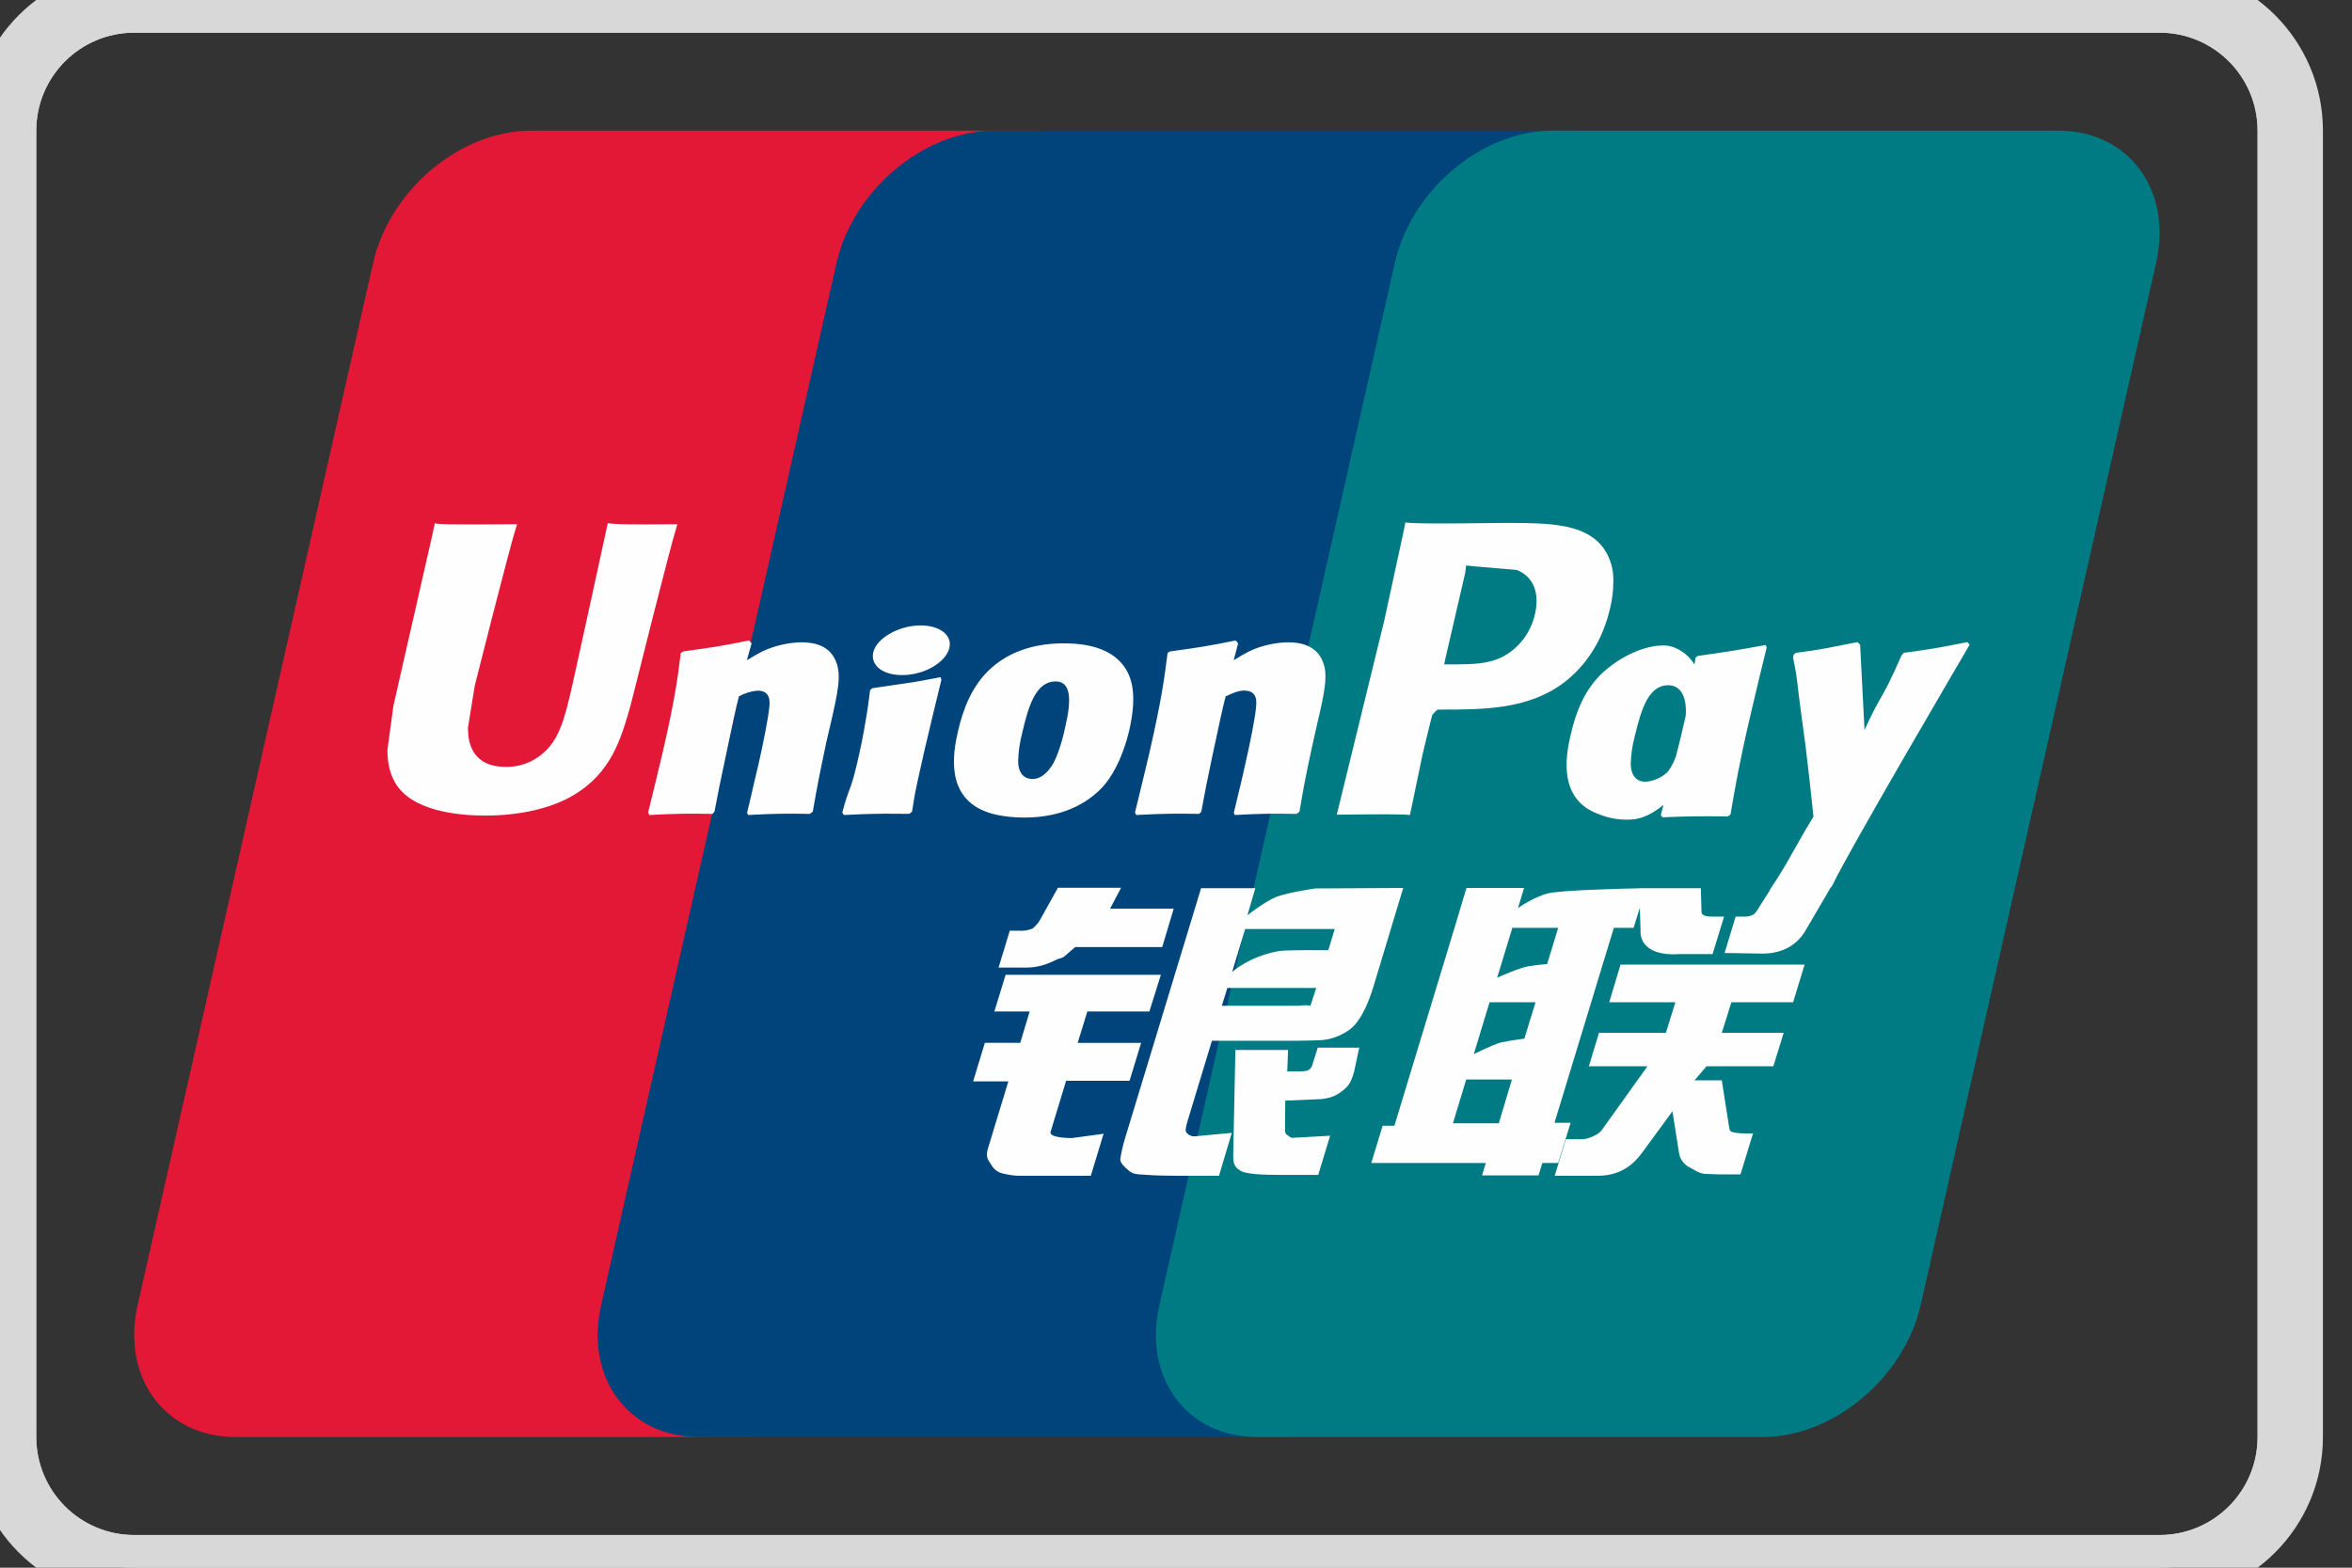 <svg width="36" height="24" viewBox="0 0 36 24" fill="none" xmlns="http://www.w3.org/2000/svg">
<rect x="0" y="0" width="36" height="24" fill="#333333" stroke="none"/>
<path d="M8.126 2H15.863C16.943 2 17.615 2.908 17.363 4.026L13.761 19.977C13.505 21.092 12.424 22 11.344 22H3.608C2.529 22 1.855 21.092 2.107 19.977L5.711 4.026C5.964 2.908 7.044 2 8.127 2" fill="#E21836"/>
<path d="M15.22 2H24.117C25.197 2 24.71 2.908 24.456 4.026L20.854 19.977C20.602 21.092 20.68 22 19.598 22H10.7C9.618 22 8.948 21.092 9.202 19.977L12.804 4.026C13.06 2.908 14.139 2 15.22 2Z" fill="#00447C"/>
<path d="M23.764 2H31.502C32.583 2 33.255 2.908 33.001 4.026L29.399 19.977C29.145 21.092 28.063 22 26.981 22H19.246C18.165 22 17.493 21.092 17.747 19.977L21.349 4.026C21.602 2.908 22.682 2 23.764 2Z" fill="#007B84"/>
<path fill-rule="evenodd" clip-rule="evenodd" d="M21.581 12.477L21.774 11.55C21.774 11.55 21.913 10.969 21.922 10.947C21.922 10.947 21.965 10.887 22.009 10.863H22.075C22.685 10.863 23.373 10.863 23.913 10.468C24.281 10.198 24.532 9.798 24.644 9.313C24.673 9.194 24.694 9.053 24.694 8.911C24.702 8.728 24.651 8.547 24.548 8.398C24.273 8.015 23.725 8.008 23.091 8.005L22.78 8.008C21.969 8.018 21.645 8.015 21.511 7.999L21.478 8.161L21.188 9.499L20.461 12.472C21.168 12.464 21.459 12.464 21.581 12.477ZM22.425 8.778L22.118 10.105L22.105 10.171H22.273C22.532 10.171 22.783 10.163 22.987 10.061C23.246 9.93 23.433 9.685 23.496 9.395C23.569 9.071 23.466 8.822 23.214 8.725L22.563 8.67L22.44 8.657L22.435 8.709L22.425 8.778ZM30.148 9.87L30.113 9.83C29.649 9.922 29.566 9.937 29.141 9.994L29.11 10.025L29.105 10.045L29.103 10.038C28.931 10.433 28.855 10.566 28.78 10.697C28.718 10.808 28.656 10.917 28.538 11.177L28.535 11.107L28.471 9.87L28.431 9.83C28.295 9.856 28.197 9.876 28.115 9.892C27.906 9.934 27.809 9.953 27.487 9.994L27.452 10.025C27.449 10.035 27.448 10.045 27.447 10.056C27.446 10.062 27.446 10.068 27.445 10.074L27.448 10.08C27.492 10.304 27.493 10.312 27.519 10.525L27.519 10.526L27.519 10.527L27.519 10.529C27.526 10.585 27.535 10.656 27.546 10.749C27.56 10.862 27.575 10.974 27.591 11.086L27.591 11.087L27.591 11.087C27.606 11.194 27.621 11.3 27.634 11.406L27.655 11.582C27.686 11.844 27.711 12.046 27.757 12.503C27.629 12.711 27.543 12.865 27.464 13.006L27.463 13.006L27.463 13.006C27.355 13.2 27.26 13.369 27.091 13.62L27.093 13.625L26.889 13.946C26.865 13.98 26.844 14.003 26.814 14.013C26.771 14.029 26.726 14.035 26.68 14.032H26.566L26.397 14.589L26.977 14.599C27.316 14.598 27.529 14.439 27.645 14.229L28.008 13.609H28.004L28.041 13.565C28.285 13.042 30.148 9.87 30.148 9.87ZM15.947 14.032L16.193 13.59V13.591H17.16L16.991 13.911H17.965L17.789 14.499H16.457L16.313 14.623C16.276 14.658 16.254 14.665 16.225 14.672C16.205 14.678 16.181 14.684 16.148 14.702C16.073 14.739 15.915 14.813 15.71 14.813H15.284L15.456 14.248H15.584C15.659 14.255 15.734 14.244 15.804 14.216C15.865 14.167 15.913 14.104 15.947 14.032ZM18.159 17.337C18.136 17.305 18.152 17.247 18.187 17.129L18.55 15.933H19.846L19.862 15.933H19.862C20.043 15.93 20.174 15.928 20.259 15.921C20.369 15.907 20.475 15.872 20.571 15.817C20.663 15.77 20.741 15.698 20.797 15.61C20.853 15.533 20.943 15.366 21.021 15.107L21.478 13.594L20.134 13.601C20.134 13.601 19.721 13.661 19.539 13.729C19.355 13.803 19.093 14.012 19.093 14.012L19.214 13.597H18.384L17.221 17.423C17.189 17.528 17.164 17.635 17.147 17.744C17.144 17.806 17.215 17.867 17.273 17.917L17.294 17.935C17.349 17.976 17.425 17.98 17.503 17.983C17.524 17.984 17.545 17.985 17.565 17.987C17.669 17.995 17.816 18 18.021 18H18.658L18.854 17.343L18.282 17.397C18.234 17.398 18.189 17.376 18.159 17.337ZM19.058 14.222H20.43L20.331 14.547C20.331 14.547 19.685 14.541 19.581 14.559C19.126 14.637 18.86 14.879 18.86 14.879L19.058 14.222ZM20.09 16.295C20.082 16.328 20.063 16.358 20.036 16.378C20.009 16.395 19.964 16.402 19.897 16.402H19.703L19.715 16.074H18.909L18.876 17.676C18.875 17.792 18.886 17.858 18.971 17.912C19.056 17.979 19.32 17.987 19.672 17.987H20.177L20.359 17.387L19.919 17.412L19.774 17.42C19.751 17.412 19.731 17.4 19.713 17.383C19.709 17.379 19.705 17.377 19.701 17.375C19.684 17.364 19.665 17.353 19.669 17.26L19.672 16.85L20.134 16.83C20.382 16.83 20.488 16.75 20.579 16.674C20.666 16.6 20.695 16.516 20.727 16.402L20.805 16.039H20.17L20.089 16.295H20.09ZM20.146 15.125H18.787H18.786L18.702 15.397H19.88C19.974 15.385 20.018 15.391 20.04 15.394C20.05 15.395 20.055 15.396 20.059 15.394L20.146 15.125ZM16.081 17.326L16.318 16.546H17.289L17.466 15.966H16.495L16.643 15.485H17.592L17.769 14.923H15.392L15.22 15.485H15.76L15.616 15.965H15.074L14.895 16.555H15.434L15.12 17.588C15.084 17.703 15.122 17.758 15.158 17.81C15.165 17.82 15.172 17.83 15.178 17.84C15.216 17.906 15.28 17.951 15.353 17.966C15.449 17.987 15.514 18 15.602 18H16.696L16.892 17.357L16.407 17.423C16.313 17.423 16.053 17.412 16.081 17.326ZM25.644 15.344H24.631L24.804 14.768H27.621L27.446 15.344H26.501L26.354 15.812H27.301L27.143 16.324H26.12L25.937 16.539H26.354L26.455 17.184C26.458 17.201 26.46 17.216 26.462 17.23C26.468 17.269 26.472 17.297 26.488 17.317C26.509 17.34 26.634 17.352 26.706 17.352H26.832L26.64 17.979H26.32C26.285 17.979 26.239 17.977 26.179 17.974H26.179H26.179L26.095 17.971C26.025 17.965 25.969 17.933 25.919 17.903L25.919 17.903C25.901 17.893 25.884 17.883 25.867 17.875C25.808 17.847 25.721 17.776 25.7 17.656L25.599 17.013L25.134 17.647C24.987 17.847 24.787 18 24.448 18H23.797L23.968 17.44H24.217C24.28 17.437 24.343 17.42 24.399 17.388C24.456 17.366 24.504 17.326 24.536 17.274L25.216 16.324H24.319L24.474 15.812H25.498L25.644 15.344ZM22.941 17.196H22.239L22.442 16.526H23.142L22.941 17.196ZM22.968 15.961C23.113 15.928 23.332 15.901 23.332 15.901L23.503 15.344H22.799L22.558 16.138C22.558 16.138 22.826 16.003 22.968 15.961ZM23.32 14.811C23.178 14.85 22.916 14.967 22.916 14.967L23.148 14.204H23.85L23.68 14.76C23.68 14.76 23.464 14.773 23.32 14.81V14.811ZM23.793 17.189H24.04L23.85 17.804H23.607L23.549 17.994H22.684L22.742 17.804H20.989L21.163 17.234H21.343L22.263 14.204L22.446 13.594H23.327L23.235 13.901C23.235 13.901 23.47 13.734 23.693 13.677C23.878 13.629 24.787 13.605 25.091 13.599V13.597H26.033L26.043 13.945C26.037 14.004 26.087 14.032 26.198 14.032H26.389L26.213 14.606H25.705C25.265 14.637 25.097 14.45 25.11 14.239L25.1 13.897L25.004 14.204H24.702L23.793 17.189ZM25.534 10.49C25.236 10.49 25.122 10.849 25.021 11.275C24.984 11.413 24.964 11.554 24.96 11.697C24.967 11.967 25.151 11.967 25.18 11.967C25.285 11.967 25.467 11.9 25.544 11.792C25.591 11.724 25.628 11.65 25.654 11.572C25.665 11.53 25.675 11.488 25.686 11.446C25.707 11.362 25.728 11.279 25.747 11.194C25.764 11.124 25.778 11.062 25.792 11.001L25.792 11.001L25.802 10.956C25.822 10.662 25.722 10.49 25.534 10.49ZM24.04 11.254C23.958 11.599 23.864 12.229 24.445 12.454C24.629 12.532 24.796 12.555 24.965 12.547C25.143 12.537 25.308 12.449 25.462 12.321L25.42 12.478L25.446 12.512C25.865 12.495 25.993 12.495 26.447 12.498L26.488 12.468L26.491 12.447C26.556 12.067 26.619 11.693 26.788 10.968C26.871 10.615 26.954 10.264 27.041 9.913L27.027 9.874C26.56 9.96 26.435 9.978 25.986 10.042L25.952 10.069L25.937 10.174C25.86 10.049 25.745 9.955 25.61 9.906C25.41 9.828 24.941 9.929 24.536 10.293C24.253 10.554 24.117 10.911 24.04 11.253V11.254ZM18.388 12.426L18.355 12.46H18.354C17.969 12.454 17.837 12.454 17.391 12.477L17.372 12.439C17.446 12.139 17.519 11.838 17.59 11.537C17.776 10.723 17.819 10.411 17.871 9.997L17.905 9.973L17.979 9.963C18.352 9.911 18.473 9.894 18.914 9.805L18.951 9.849L18.883 10.108L18.894 10.101C18.968 10.056 19.043 10.011 19.117 9.973C19.337 9.865 19.584 9.833 19.72 9.833C19.923 9.833 20.149 9.89 20.246 10.125C20.333 10.337 20.274 10.595 20.156 11.105L20.097 11.366C19.974 11.933 19.956 12.036 19.89 12.426L19.845 12.46C19.469 12.454 19.34 12.454 18.901 12.477L18.885 12.444C18.905 12.355 18.926 12.268 18.948 12.18L18.948 12.18C18.967 12.103 18.986 12.026 19.004 11.947L19.055 11.721C19.137 11.369 19.216 10.96 19.224 10.834L19.224 10.831C19.233 10.755 19.255 10.572 19.044 10.572C18.951 10.572 18.86 10.614 18.765 10.659L18.76 10.661C18.721 10.803 18.649 11.14 18.594 11.4L18.594 11.4L18.594 11.4L18.593 11.4L18.593 11.4L18.593 11.4L18.593 11.4L18.593 11.402L18.593 11.403C18.576 11.484 18.56 11.557 18.548 11.614C18.462 12.021 18.441 12.138 18.411 12.299L18.411 12.299L18.411 12.299L18.388 12.426ZM15.644 11.229C15.743 10.796 15.859 10.432 16.158 10.432C16.39 10.432 16.407 10.702 16.303 11.137C16.284 11.234 16.199 11.592 16.084 11.745C16.005 11.858 15.91 11.926 15.804 11.926C15.773 11.926 15.587 11.926 15.584 11.652C15.588 11.509 15.608 11.367 15.644 11.229ZM16.874 12.052C16.544 12.399 16.105 12.516 15.678 12.516C15.511 12.516 15.251 12.495 15.071 12.418C14.487 12.183 14.58 11.553 14.661 11.203C14.74 10.859 14.873 10.501 15.161 10.237C15.561 9.87 16.073 9.849 16.288 9.849C16.646 9.849 16.991 9.929 17.186 10.177C17.314 10.339 17.416 10.606 17.285 11.178C17.245 11.351 17.128 11.77 16.874 12.052ZM14.399 9.647C14.188 9.523 13.817 9.563 13.567 9.734C13.318 9.901 13.29 10.139 13.5 10.264C13.709 10.385 14.082 10.349 14.329 10.177C14.578 10.006 14.609 9.769 14.399 9.647ZM14.29 10.387L14.395 10.367L14.403 10.386L14.409 10.408C14.39 10.486 14.371 10.565 14.352 10.643L14.352 10.644L14.352 10.644L14.352 10.644C14.328 10.741 14.303 10.839 14.28 10.939C14.262 11.016 14.244 11.092 14.226 11.167L14.226 11.168L14.226 11.168C14.201 11.269 14.177 11.369 14.154 11.47C14.123 11.609 14.099 11.716 14.08 11.8L14.08 11.8L14.08 11.8C14.048 11.943 14.03 12.023 14.018 12.086C14.005 12.143 13.999 12.185 13.988 12.252L13.988 12.252L13.988 12.252C13.981 12.296 13.973 12.35 13.96 12.426L13.938 12.444L13.918 12.459C13.835 12.459 13.764 12.458 13.699 12.458H13.699H13.698C13.586 12.457 13.494 12.456 13.405 12.459C13.274 12.46 13.146 12.466 12.96 12.475L12.96 12.475L12.96 12.475L12.916 12.477L12.905 12.459L12.892 12.439C12.945 12.24 12.975 12.162 13.002 12.09L13.002 12.09L13.008 12.073C13.037 11.996 13.063 11.92 13.115 11.701C13.167 11.484 13.212 11.265 13.248 11.044C13.271 10.92 13.286 10.81 13.301 10.695C13.306 10.652 13.312 10.609 13.318 10.564L13.335 10.551L13.352 10.536C13.577 10.504 13.72 10.483 13.866 10.46C13.99 10.444 14.115 10.42 14.29 10.387ZM12.269 9.833C12.136 9.833 11.888 9.866 11.668 9.973C11.608 10.003 11.55 10.037 11.492 10.072C11.472 10.084 11.452 10.096 11.431 10.108L11.504 9.849L11.464 9.805C11.019 9.895 10.901 9.911 10.52 9.964L10.52 9.964L10.457 9.973L10.42 9.997C10.369 10.411 10.326 10.723 10.139 11.537C10.068 11.837 9.994 12.14 9.92 12.439L9.939 12.477C10.385 12.454 10.52 12.454 10.905 12.46L10.936 12.426C10.948 12.367 10.957 12.318 10.966 12.272C10.994 12.124 11.017 11.998 11.101 11.613L11.129 11.478C11.184 11.213 11.266 10.818 11.31 10.661C11.398 10.612 11.494 10.582 11.593 10.573C11.802 10.573 11.783 10.748 11.775 10.827L11.774 10.834C11.764 10.96 11.686 11.369 11.605 11.721L11.551 11.947C11.532 12.033 11.512 12.118 11.492 12.203L11.492 12.203C11.473 12.283 11.453 12.363 11.435 12.444L11.451 12.477C11.888 12.454 12.023 12.454 12.396 12.46L12.441 12.426C12.508 12.037 12.528 11.933 12.647 11.366L12.708 11.105L12.709 11.102L12.709 11.102C12.825 10.594 12.883 10.337 12.795 10.125C12.701 9.89 12.476 9.833 12.269 9.833ZM9.303 8.008C9.376 8.025 9.601 8.033 10.368 8.025L10.367 8.027C10.364 8.035 10.362 8.043 10.358 8.06C10.263 8.351 9.704 10.592 9.704 10.592L9.642 10.833L9.641 10.836C9.506 11.307 9.354 11.834 8.778 12.173C8.445 12.375 7.953 12.486 7.428 12.486C7.02 12.486 6.3 12.42 6.048 11.982C5.968 11.844 5.93 11.68 5.93 11.48L6.022 10.803L6.069 10.597L6.623 8.165C6.623 8.165 6.649 8.031 6.656 8.008C6.67 8.025 6.858 8.035 7.914 8.025C7.913 8.027 7.913 8.029 7.912 8.031C7.911 8.038 7.909 8.045 7.905 8.058C7.808 8.343 7.266 10.501 7.266 10.501L7.162 11.145L7.168 11.255C7.202 11.573 7.4 11.74 7.739 11.74C7.939 11.745 8.133 11.678 8.29 11.55C8.565 11.329 8.645 10.988 8.756 10.508C8.758 10.508 9.276 8.139 9.303 8.008Z" fill="#FEFEFE"/>
<path fill-rule="evenodd" clip-rule="evenodd" d="M33.055 0.5H2.055C1.227 0.5 0.555 1.172 0.555 2V22C0.555 22.828 1.227 23.5 2.055 23.5H33.055C33.884 23.5 34.555 22.828 34.555 22V2C34.555 1.172 33.884 0.5 33.055 0.5ZM2.055 0C0.951 0 0.055 0.895 0.055 2V22C0.055 23.105 0.951 24 2.055 24H33.055C34.16 24 35.055 23.105 35.055 22V2C35.055 0.895 34.16 0 33.055 0H2.055Z" fill="#D8D8D8"/>
<path d="M2.055 0.5H33.055V-0.5H2.055V0.5ZM34.555 2V22H35.555V2H34.555ZM33.055 23.5H2.055V24.5H33.055V23.5ZM0.555 22V2H-0.445V22H0.555ZM2.055 23.5C1.227 23.5 0.555 22.828 0.555 22H-0.445C-0.445 23.381 0.674 24.5 2.055 24.5V23.5ZM34.555 22C34.555 22.828 33.884 23.5 33.055 23.5V24.5C34.436 24.5 35.555 23.381 35.555 22H34.555ZM33.055 0.5C33.884 0.5 34.555 1.172 34.555 2H35.555C35.555 0.619 34.436 -0.5 33.055 -0.5V0.5ZM2.055 -0.5C0.674 -0.5 -0.445 0.619 -0.445 2H0.555C0.555 1.172 1.227 0.5 2.055 0.5V-0.5Z" fill="#D8D8D8"/>
</svg>
